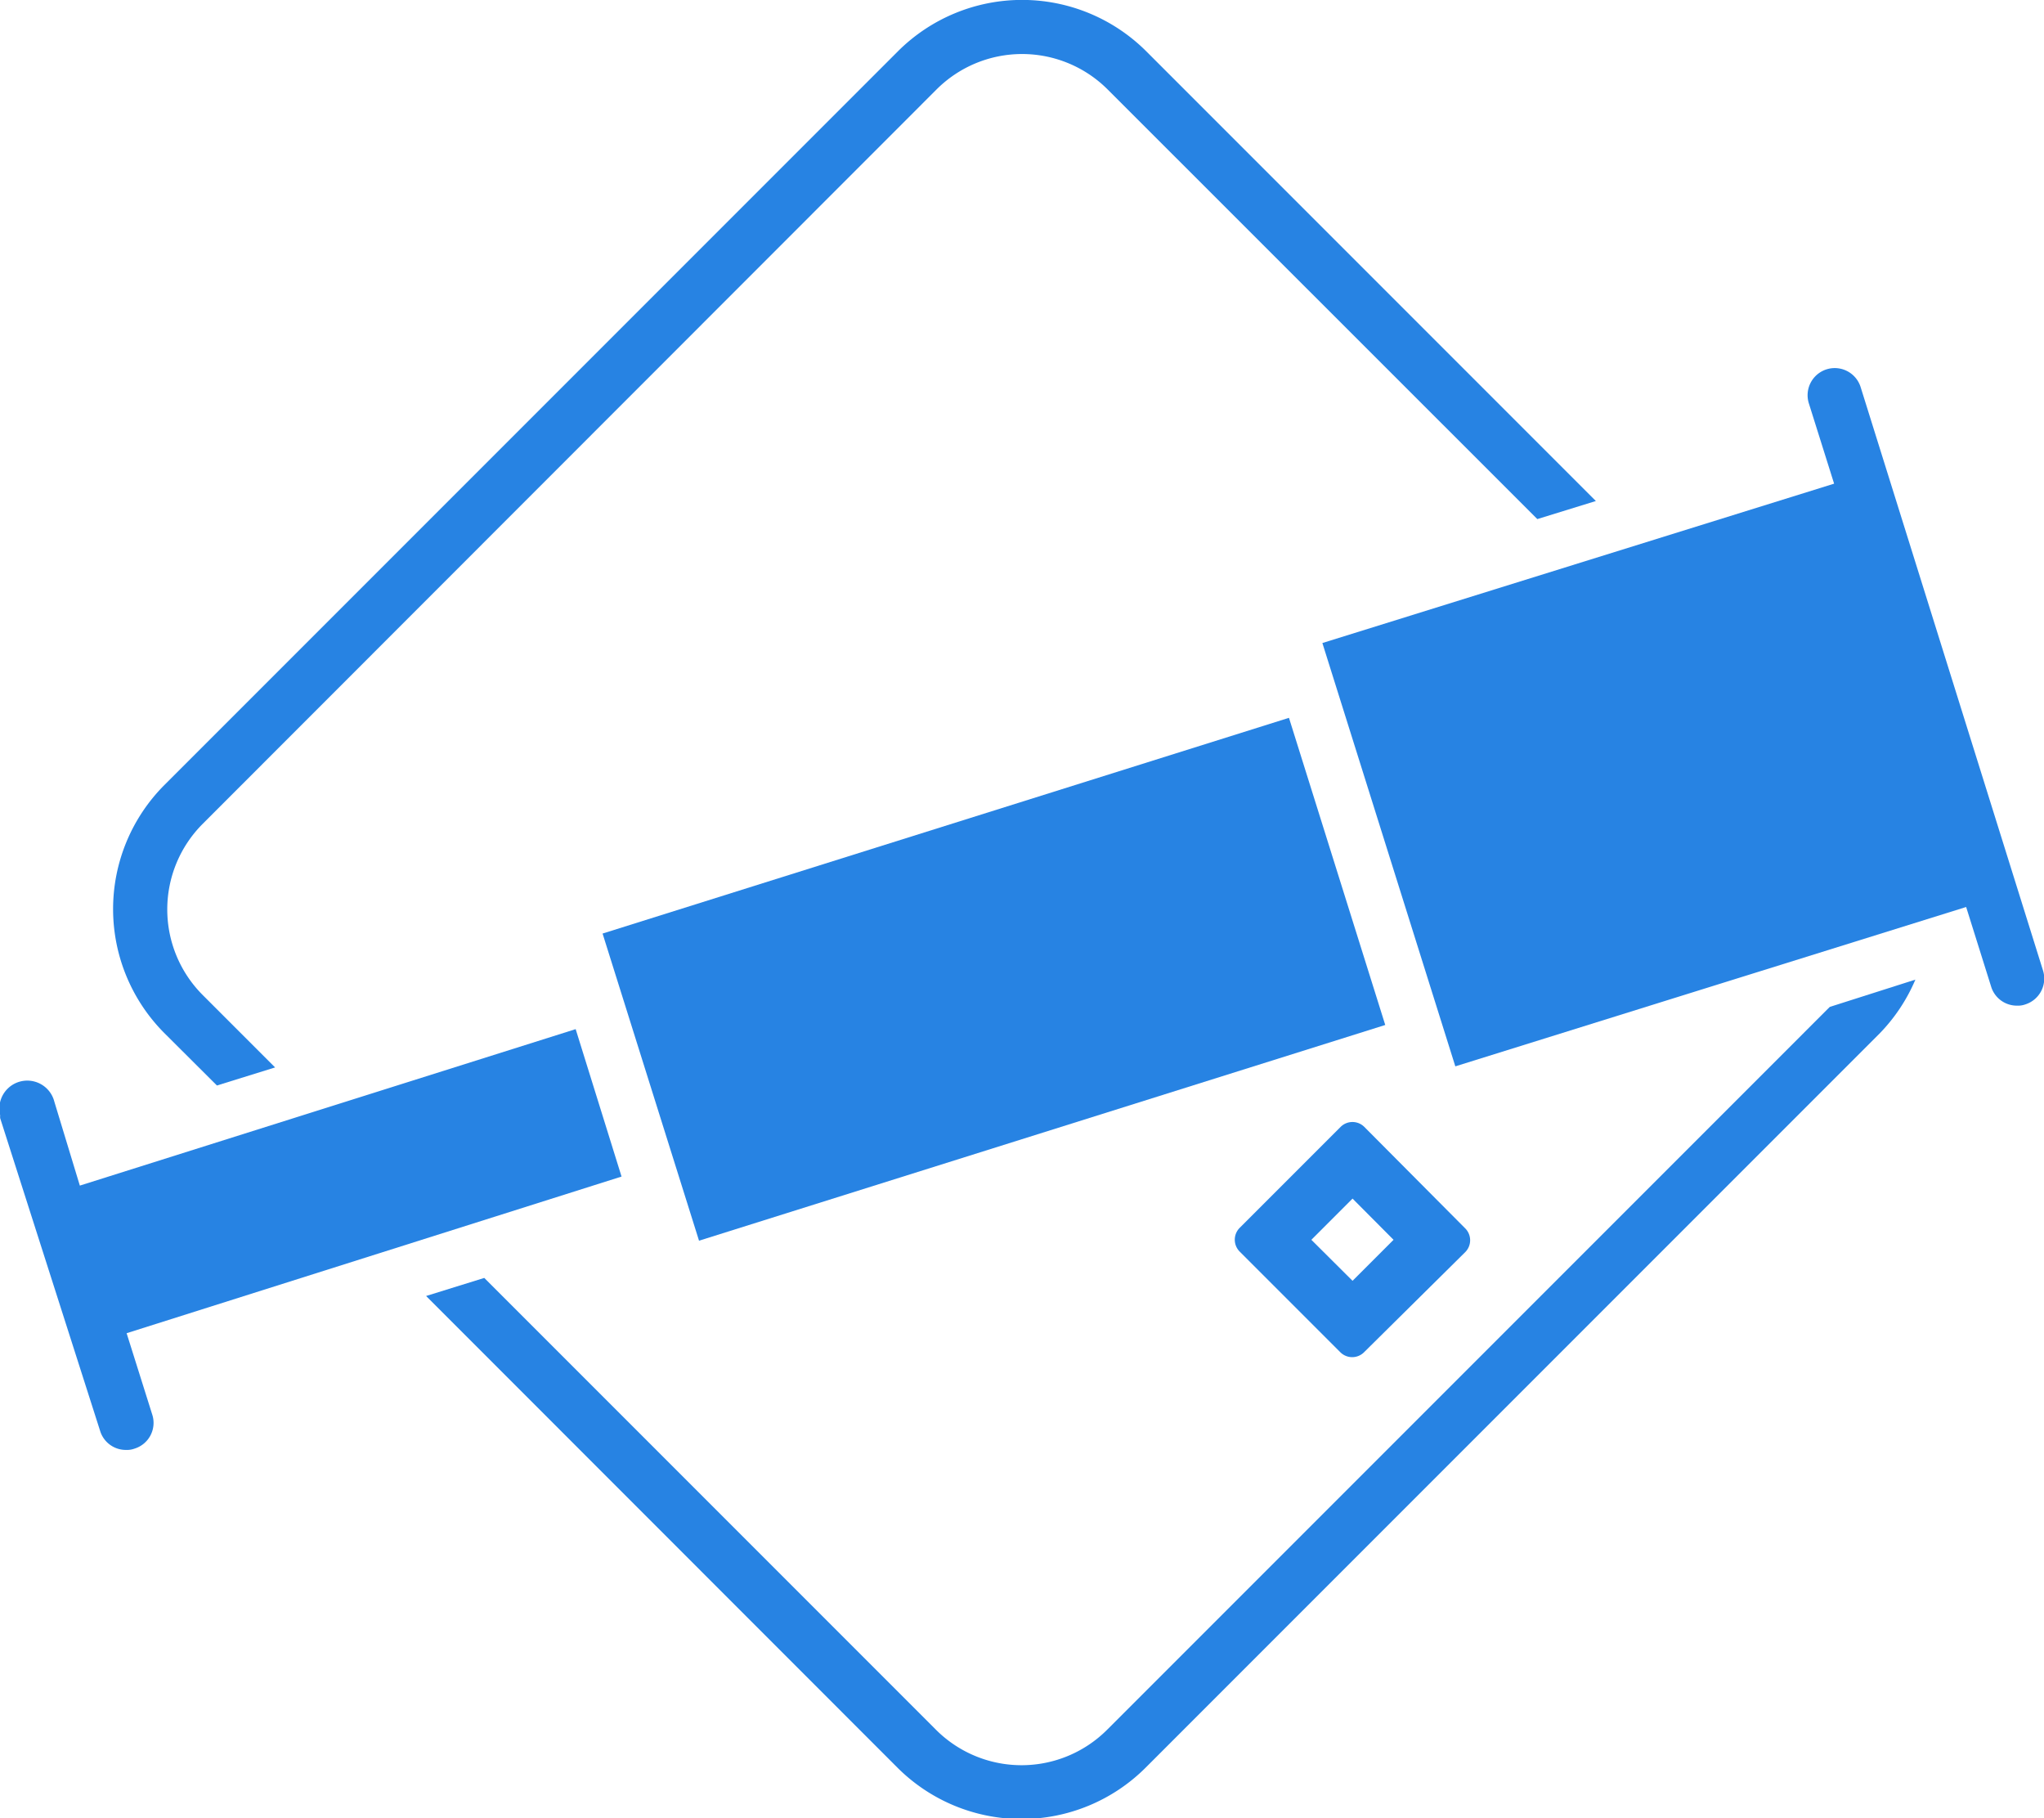 <svg id="Icon" xmlns="http://www.w3.org/2000/svg" viewBox="0 0 113.16 100.64"><defs><style>.cls-1{fill:#2783e3;}</style></defs><path class="cls-1" d="M74.21,75.13l-5.59-5.59a.93.93,0,0,1,0-1.31l5.59-5.59a.93.93,0,0,1,1.31,0l5.59,5.62a.93.93,0,0,1,0,1.31l-5.62,5.56A.93.93,0,0,1,74.21,75.13Zm-1.62-6.24,2.28,2.27,2.27-2.27-2.27-2.28Z" transform="translate(0.01 -0.27)"/><path class="cls-1" d="M12,60.35l3.22-1-4-4a6.7,6.7,0,0,1,0-9.49L51.83,5.23a6.7,6.7,0,0,1,9.49,0L85.1,29l3.24-1L63.44,3.1a9.73,9.73,0,0,0-13.73,0L9.09,43.72a9.72,9.72,0,0,0,0,13.73Z" transform="translate(0.01 -0.27)"/><path class="cls-1" d="M101.29,56l-40,40a6.7,6.7,0,0,1-9.49,0l-25-25-3.22,1,26.1,26.11a9.72,9.72,0,0,0,13.73,0l40.62-40.62a9.72,9.72,0,0,0,2-3Z" transform="translate(0.01 -0.27)"/><g id="spyglass"><path class="cls-1" d="M113.1,54,103,21.7a1.5,1.5,0,1,0-2.87.89l1.4,4.45L73.2,35.86l7.36,23.43,28.28-8.82,1.4,4.46a1.49,1.49,0,0,0,1.43,1,1.18,1.18,0,0,0,.45-.07A1.5,1.5,0,0,0,113.1,54Z" transform="translate(0.01 -0.27)"/><path class="cls-1" d="M31.86,57.23,4.41,65.89,3,61.25A1.5,1.5,0,0,0,0,62a.75.75,0,0,0,0,.16L5.55,79.52a1.49,1.49,0,0,0,1.43,1,1.18,1.18,0,0,0,.45-.07,1.49,1.49,0,0,0,1-1.85v0L7,74.06l27.4-8.67Z" transform="translate(0.01 -0.27)"/><path class="cls-1" d="M76.68,57,71.35,40l-38,11.94,5.34,17" transform="translate(0.01 -0.27)"/></g></svg>
